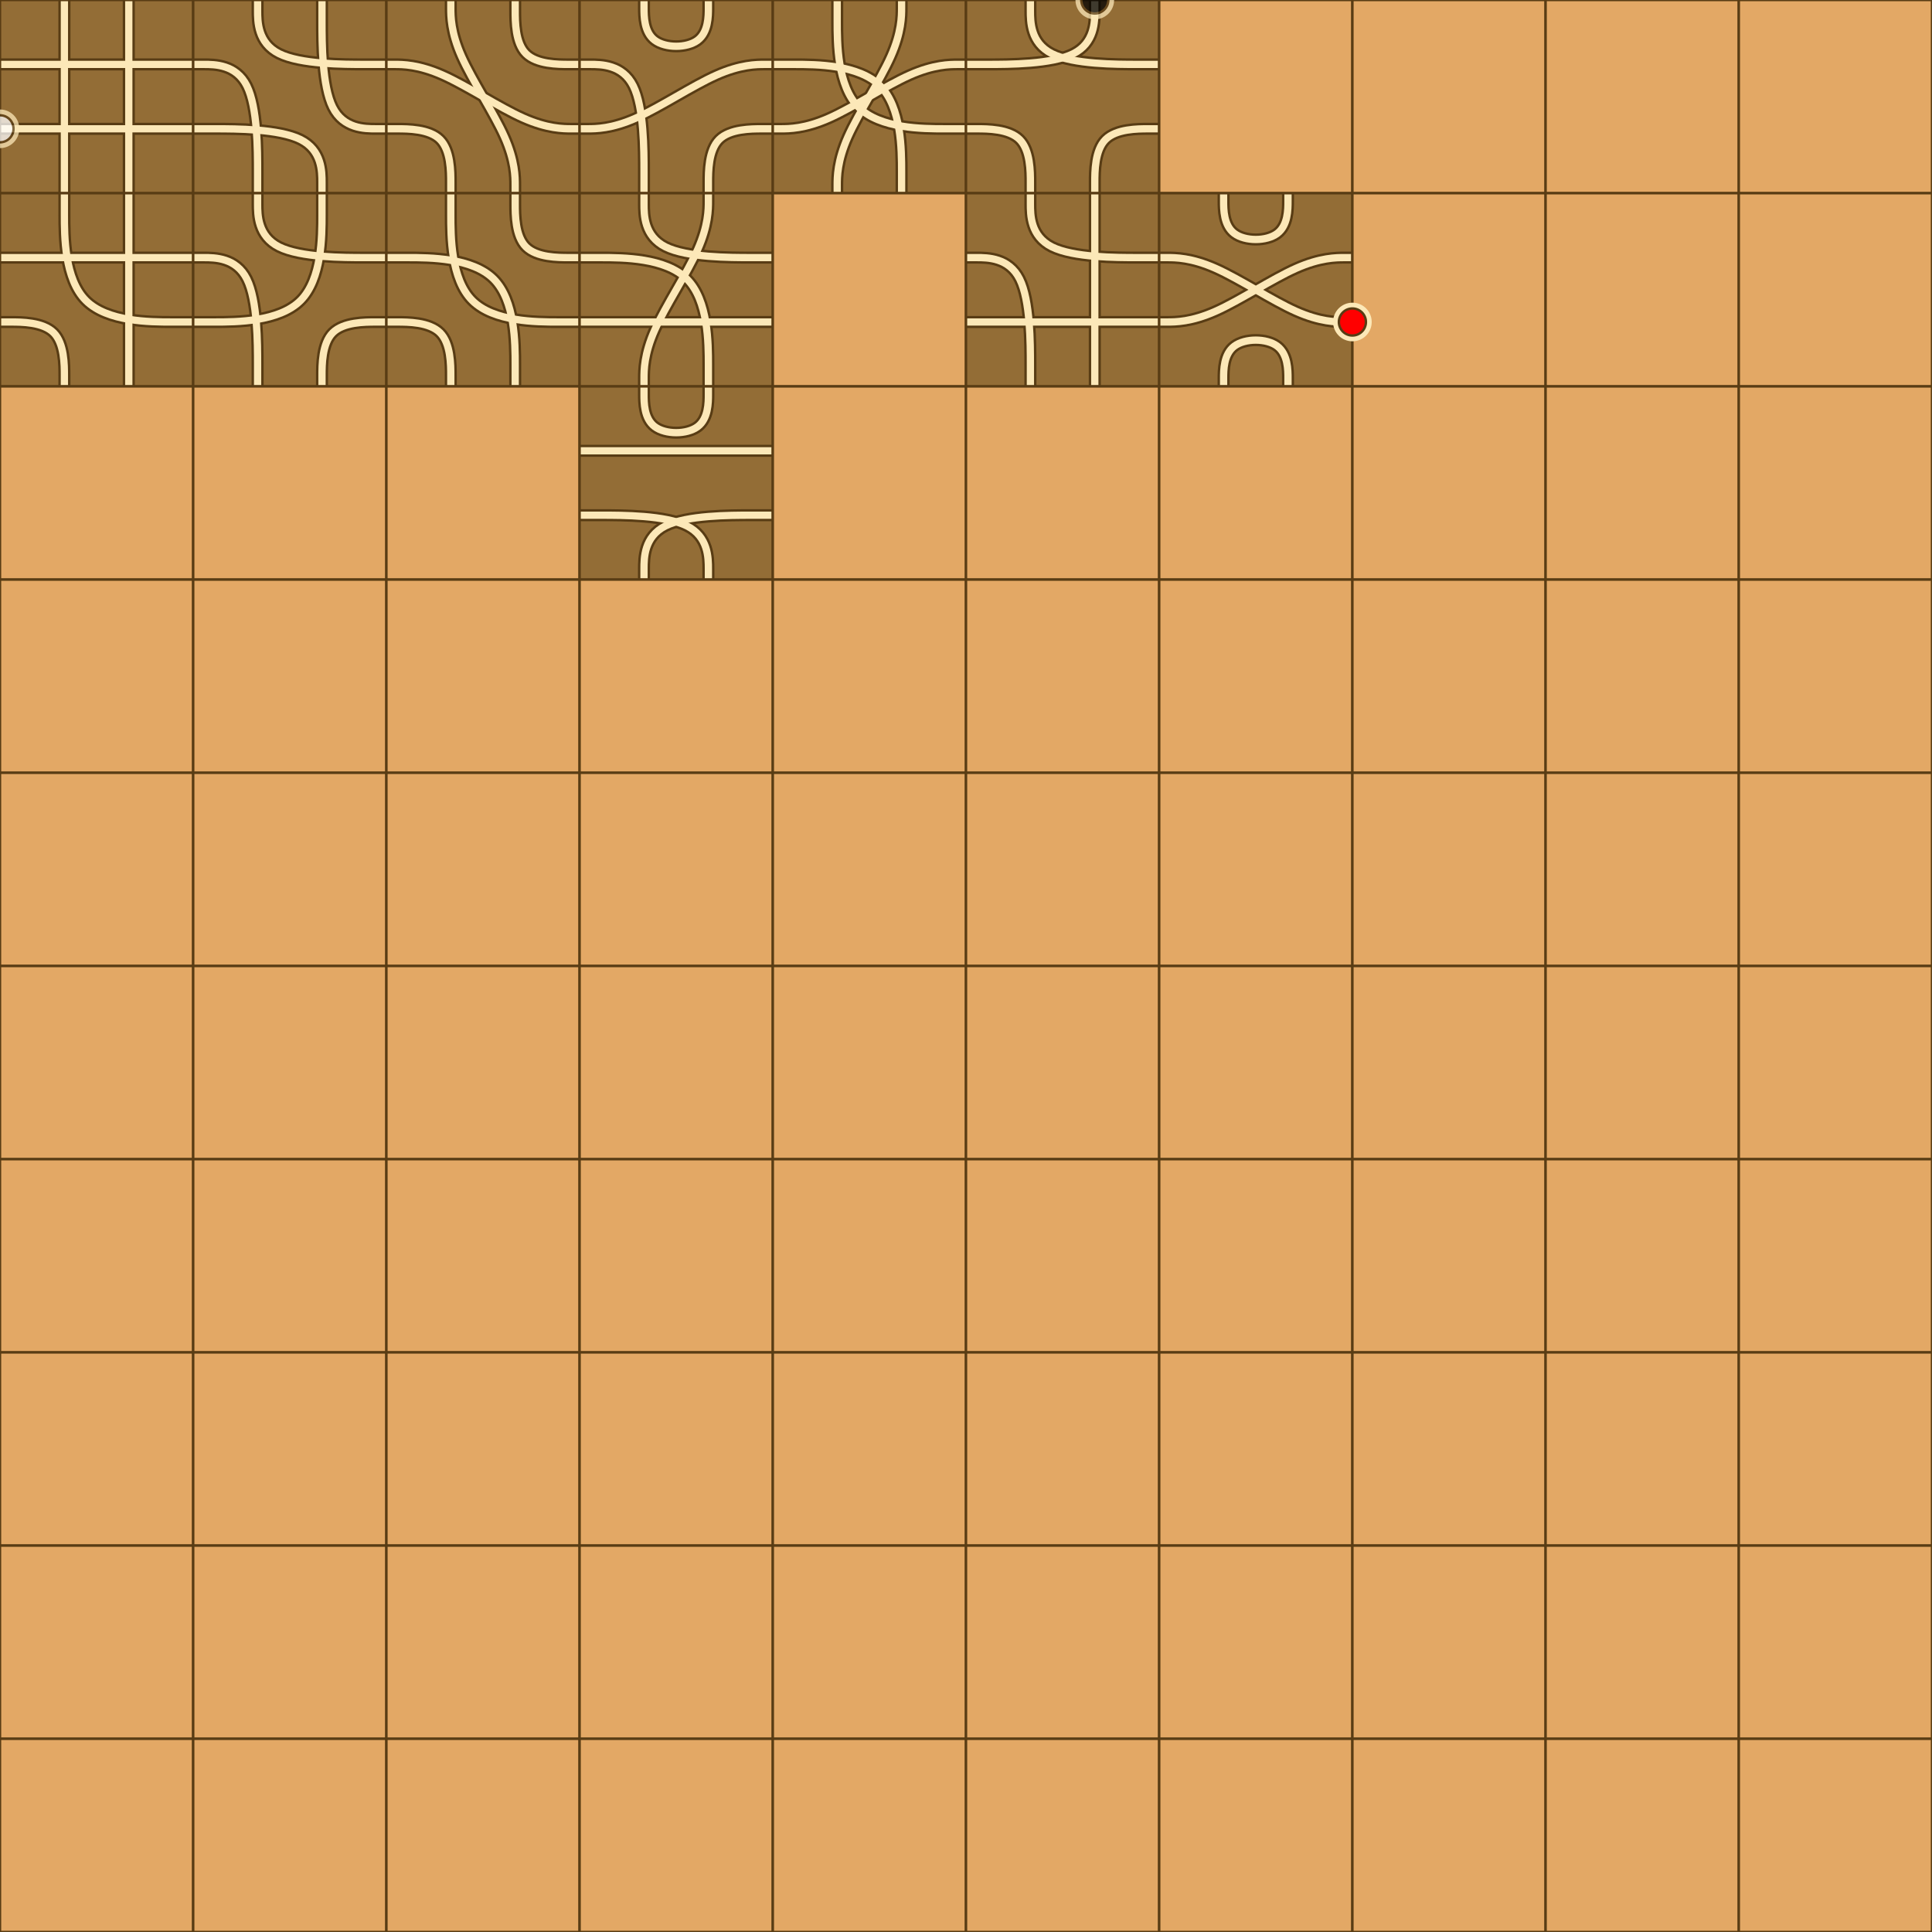 <svg xmlns="http://www.w3.org/2000/svg" width="800" height="800"><rect width="100%" height="100%" fill="#333333" stroke="none"/><defs><style type="text/css"><![CDATA[ 
  .border, .port, .avatar {
    stroke: #583C14;
    stroke-width: 1;
  }

  .avatar__shadow {
    fill: #FCE8B8;
  }

  .border {
    fill: none;
  }

  .background {
    fill: #936D36;
  }

  .background--empty {
    fill: #E3A865;
  }

  .dead {
    opacity: 0.75;
  }

  .port {
    fill: #ffffff;
  }

  .path__shadow {
    fill: none;
    stroke: #583C14;
    stroke-width: 5;
  }

  .path {
    fill: none;
    stroke: #FCE8B8;
    stroke-width: 3;
  }
 ]]></style></defs><g><rect class="background" x="0" y="0" width="80" height="80"></rect><path class="path__shadow" d="M26.667,0L26.667,3.333C26.667,6.667,26.667,13.333,26.667,23.333C26.667,33.333,26.667,46.667,26.667,56.667C26.667,66.667,26.667,73.333,26.667,76.667L26.667,80"></path><path class="path__shadow" d="M53.333,0L53.333,3.333C53.333,6.667,53.333,13.333,53.333,23.333C53.333,33.333,53.333,46.667,53.333,56.667C53.333,66.667,53.333,73.333,53.333,76.667L53.333,80"></path><path class="path__shadow" d="M80,26.667L76.667,26.667C73.333,26.667,66.667,26.667,56.667,26.667C46.667,26.667,33.333,26.667,23.333,26.667C13.333,26.667,6.667,26.667,3.333,26.667L0,26.667"></path><path class="path__shadow" d="M80,53.333L76.667,53.333C73.333,53.333,66.667,53.333,56.667,53.333C46.667,53.333,33.333,53.333,23.333,53.333C13.333,53.333,6.667,53.333,3.333,53.333L0,53.333"></path><path class="path" d="M26.667,0L26.667,3.333C26.667,6.667,26.667,13.333,26.667,23.333C26.667,33.333,26.667,46.667,26.667,56.667C26.667,66.667,26.667,73.333,26.667,76.667L26.667,80"></path><path class="path" d="M53.333,0L53.333,3.333C53.333,6.667,53.333,13.333,53.333,23.333C53.333,33.333,53.333,46.667,53.333,56.667C53.333,66.667,53.333,73.333,53.333,76.667L53.333,80"></path><path class="path" d="M80,26.667L76.667,26.667C73.333,26.667,66.667,26.667,56.667,26.667C46.667,26.667,33.333,26.667,23.333,26.667C13.333,26.667,6.667,26.667,3.333,26.667L0,26.667"></path><path class="path" d="M80,53.333L76.667,53.333C73.333,53.333,66.667,53.333,56.667,53.333C46.667,53.333,33.333,53.333,23.333,53.333C13.333,53.333,6.667,53.333,3.333,53.333L0,53.333"></path><rect class="border" x="0" y="0" width="80" height="80"></rect></g><g><rect class="background" x="0" y="80" width="80" height="80"></rect><path class="path__shadow" d="M26.667,80L26.667,88.889C26.667,97.778,26.667,115.556,35.556,124.444C44.444,133.333,62.222,133.333,71.111,133.333C80,133.333,80,133.333,80,133.333L80,133.333"></path><path class="path__shadow" d="M53.333,80L53.333,83.333C53.333,86.667,53.333,93.333,53.333,103.333C53.333,113.333,53.333,126.667,53.333,136.667C53.333,146.667,53.333,153.333,53.333,156.667L53.333,160"></path><path class="path__shadow" d="M80,106.667L76.667,106.667C73.333,106.667,66.667,106.667,56.667,106.667C46.667,106.667,33.333,106.667,23.333,106.667C13.333,106.667,6.667,106.667,3.333,106.667L0,106.667"></path><path class="path__shadow" d="M26.667,160L26.667,155.556C26.667,151.111,26.667,142.222,22.222,137.778C17.778,133.333,8.889,133.333,4.444,133.333C0,133.333,0,133.333,0,133.333L0,133.333"></path><path class="path" d="M26.667,80L26.667,88.889C26.667,97.778,26.667,115.556,35.556,124.444C44.444,133.333,62.222,133.333,71.111,133.333C80,133.333,80,133.333,80,133.333L80,133.333"></path><path class="path" d="M53.333,80L53.333,83.333C53.333,86.667,53.333,93.333,53.333,103.333C53.333,113.333,53.333,126.667,53.333,136.667C53.333,146.667,53.333,153.333,53.333,156.667L53.333,160"></path><path class="path" d="M80,106.667L76.667,106.667C73.333,106.667,66.667,106.667,56.667,106.667C46.667,106.667,33.333,106.667,23.333,106.667C13.333,106.667,6.667,106.667,3.333,106.667L0,106.667"></path><path class="path" d="M26.667,160L26.667,155.556C26.667,151.111,26.667,142.222,22.222,137.778C17.778,133.333,8.889,133.333,4.444,133.333C0,133.333,0,133.333,0,133.333L0,133.333"></path><rect class="border" x="0" y="80" width="80" height="80"></rect></g><g><rect class="background background--empty" x="0" y="160" width="80" height="80"></rect><rect class="border" x="0" y="160" width="80" height="80"></rect></g><g><rect class="background background--empty" x="0" y="240" width="80" height="80"></rect><rect class="border" x="0" y="240" width="80" height="80"></rect></g><g><rect class="background background--empty" x="0" y="320" width="80" height="80"></rect><rect class="border" x="0" y="320" width="80" height="80"></rect></g><g><rect class="background background--empty" x="0" y="400" width="80" height="80"></rect><rect class="border" x="0" y="400" width="80" height="80"></rect></g><g><rect class="background background--empty" x="0" y="480" width="80" height="80"></rect><rect class="border" x="0" y="480" width="80" height="80"></rect></g><g><rect class="background background--empty" x="0" y="560" width="80" height="80"></rect><rect class="border" x="0" y="560" width="80" height="80"></rect></g><g><rect class="background background--empty" x="0" y="640" width="80" height="80"></rect><rect class="border" x="0" y="640" width="80" height="80"></rect></g><g><rect class="background background--empty" x="0" y="720" width="80" height="80"></rect><rect class="border" x="0" y="720" width="80" height="80"></rect></g><g><rect class="background" x="80" y="0" width="80" height="80"></rect><path class="path__shadow" d="M106.667,0L106.667,4.444C106.667,8.889,106.667,17.778,115.556,22.222C124.444,26.667,142.222,26.667,151.111,26.667C160,26.667,160,26.667,160,26.667L160,26.667"></path><path class="path__shadow" d="M133.333,0L133.333,8.889C133.333,17.778,133.333,35.556,137.778,44.444C142.222,53.333,151.111,53.333,155.556,53.333C160,53.333,160,53.333,160,53.333L160,53.333"></path><path class="path__shadow" d="M133.333,80L133.333,75.556C133.333,71.111,133.333,62.222,124.444,57.778C115.556,53.333,97.778,53.333,88.889,53.333C80,53.333,80,53.333,80,53.333L80,53.333"></path><path class="path__shadow" d="M106.667,80L106.667,71.111C106.667,62.222,106.667,44.444,102.222,35.556C97.778,26.667,88.889,26.667,84.444,26.667C80,26.667,80,26.667,80,26.667L80,26.667"></path><path class="path" d="M106.667,0L106.667,4.444C106.667,8.889,106.667,17.778,115.556,22.222C124.444,26.667,142.222,26.667,151.111,26.667C160,26.667,160,26.667,160,26.667L160,26.667"></path><path class="path" d="M133.333,0L133.333,8.889C133.333,17.778,133.333,35.556,137.778,44.444C142.222,53.333,151.111,53.333,155.556,53.333C160,53.333,160,53.333,160,53.333L160,53.333"></path><path class="path" d="M133.333,80L133.333,75.556C133.333,71.111,133.333,62.222,124.444,57.778C115.556,53.333,97.778,53.333,88.889,53.333C80,53.333,80,53.333,80,53.333L80,53.333"></path><path class="path" d="M106.667,80L106.667,71.111C106.667,62.222,106.667,44.444,102.222,35.556C97.778,26.667,88.889,26.667,84.444,26.667C80,26.667,80,26.667,80,26.667L80,26.667"></path><rect class="border" x="80" y="0" width="80" height="80"></rect></g><g><rect class="background" x="80" y="80" width="80" height="80"></rect><path class="path__shadow" d="M106.667,80L106.667,84.444C106.667,88.889,106.667,97.778,115.556,102.222C124.444,106.667,142.222,106.667,151.111,106.667C160,106.667,160,106.667,160,106.667L160,106.667"></path><path class="path__shadow" d="M133.333,80L133.333,88.889C133.333,97.778,133.333,115.556,124.444,124.444C115.556,133.333,97.778,133.333,88.889,133.333C80,133.333,80,133.333,80,133.333L80,133.333"></path><path class="path__shadow" d="M160,133.333L160,133.333C160,133.333,160,133.333,155.556,133.333C151.111,133.333,142.222,133.333,137.778,137.778C133.333,142.222,133.333,151.111,133.333,155.556L133.333,160"></path><path class="path__shadow" d="M106.667,160L106.667,151.111C106.667,142.222,106.667,124.444,102.222,115.556C97.778,106.667,88.889,106.667,84.444,106.667C80,106.667,80,106.667,80,106.667L80,106.667"></path><path class="path" d="M106.667,80L106.667,84.444C106.667,88.889,106.667,97.778,115.556,102.222C124.444,106.667,142.222,106.667,151.111,106.667C160,106.667,160,106.667,160,106.667L160,106.667"></path><path class="path" d="M133.333,80L133.333,88.889C133.333,97.778,133.333,115.556,124.444,124.444C115.556,133.333,97.778,133.333,88.889,133.333C80,133.333,80,133.333,80,133.333L80,133.333"></path><path class="path" d="M160,133.333L160,133.333C160,133.333,160,133.333,155.556,133.333C151.111,133.333,142.222,133.333,137.778,137.778C133.333,142.222,133.333,151.111,133.333,155.556L133.333,160"></path><path class="path" d="M106.667,160L106.667,151.111C106.667,142.222,106.667,124.444,102.222,115.556C97.778,106.667,88.889,106.667,84.444,106.667C80,106.667,80,106.667,80,106.667L80,106.667"></path><rect class="border" x="80" y="80" width="80" height="80"></rect></g><g><rect class="background background--empty" x="80" y="160" width="80" height="80"></rect><rect class="border" x="80" y="160" width="80" height="80"></rect></g><g><rect class="background background--empty" x="80" y="240" width="80" height="80"></rect><rect class="border" x="80" y="240" width="80" height="80"></rect></g><g><rect class="background background--empty" x="80" y="320" width="80" height="80"></rect><rect class="border" x="80" y="320" width="80" height="80"></rect></g><g><rect class="background background--empty" x="80" y="400" width="80" height="80"></rect><rect class="border" x="80" y="400" width="80" height="80"></rect></g><g><rect class="background background--empty" x="80" y="480" width="80" height="80"></rect><rect class="border" x="80" y="480" width="80" height="80"></rect></g><g><rect class="background background--empty" x="80" y="560" width="80" height="80"></rect><rect class="border" x="80" y="560" width="80" height="80"></rect></g><g><rect class="background background--empty" x="80" y="640" width="80" height="80"></rect><rect class="border" x="80" y="640" width="80" height="80"></rect></g><g><rect class="background background--empty" x="80" y="720" width="80" height="80"></rect><rect class="border" x="80" y="720" width="80" height="80"></rect></g><g><rect class="background" x="160" y="0" width="80" height="80"></rect><path class="path__shadow" d="M186.667,0L186.667,3.333C186.667,6.667,186.667,13.333,191.111,23.333C195.556,33.333,204.444,46.667,208.889,56.667C213.333,66.667,213.333,73.333,213.333,76.667L213.333,80"></path><path class="path__shadow" d="M213.333,0L213.333,4.444C213.333,8.889,213.333,17.778,217.778,22.222C222.222,26.667,231.111,26.667,235.556,26.667C240,26.667,240,26.667,240,26.667L240,26.667"></path><path class="path__shadow" d="M240,53.333L236.667,53.333C233.333,53.333,226.667,53.333,216.667,48.889C206.667,44.444,193.333,35.556,183.333,31.111C173.333,26.667,166.667,26.667,163.333,26.667L160,26.667"></path><path class="path__shadow" d="M186.667,80L186.667,75.556C186.667,71.111,186.667,62.222,182.222,57.778C177.778,53.333,168.889,53.333,164.444,53.333C160,53.333,160,53.333,160,53.333L160,53.333"></path><path class="path" d="M186.667,0L186.667,3.333C186.667,6.667,186.667,13.333,191.111,23.333C195.556,33.333,204.444,46.667,208.889,56.667C213.333,66.667,213.333,73.333,213.333,76.667L213.333,80"></path><path class="path" d="M213.333,0L213.333,4.444C213.333,8.889,213.333,17.778,217.778,22.222C222.222,26.667,231.111,26.667,235.556,26.667C240,26.667,240,26.667,240,26.667L240,26.667"></path><path class="path" d="M240,53.333L236.667,53.333C233.333,53.333,226.667,53.333,216.667,48.889C206.667,44.444,193.333,35.556,183.333,31.111C173.333,26.667,166.667,26.667,163.333,26.667L160,26.667"></path><path class="path" d="M186.667,80L186.667,75.556C186.667,71.111,186.667,62.222,182.222,57.778C177.778,53.333,168.889,53.333,164.444,53.333C160,53.333,160,53.333,160,53.333L160,53.333"></path><rect class="border" x="160" y="0" width="80" height="80"></rect></g><g><rect class="background" x="160" y="80" width="80" height="80"></rect><path class="path__shadow" d="M186.667,80L186.667,88.889C186.667,97.778,186.667,115.556,195.556,124.444C204.444,133.333,222.222,133.333,231.111,133.333C240,133.333,240,133.333,240,133.333L240,133.333"></path><path class="path__shadow" d="M213.333,80L213.333,84.444C213.333,88.889,213.333,97.778,217.778,102.222C222.222,106.667,231.111,106.667,235.556,106.667C240,106.667,240,106.667,240,106.667L240,106.667"></path><path class="path__shadow" d="M213.333,160L213.333,151.111C213.333,142.222,213.333,124.444,204.444,115.556C195.556,106.667,177.778,106.667,168.889,106.667C160,106.667,160,106.667,160,106.667L160,106.667"></path><path class="path__shadow" d="M186.667,160L186.667,155.556C186.667,151.111,186.667,142.222,182.222,137.778C177.778,133.333,168.889,133.333,164.444,133.333C160,133.333,160,133.333,160,133.333L160,133.333"></path><path class="path" d="M186.667,80L186.667,88.889C186.667,97.778,186.667,115.556,195.556,124.444C204.444,133.333,222.222,133.333,231.111,133.333C240,133.333,240,133.333,240,133.333L240,133.333"></path><path class="path" d="M213.333,80L213.333,84.444C213.333,88.889,213.333,97.778,217.778,102.222C222.222,106.667,231.111,106.667,235.556,106.667C240,106.667,240,106.667,240,106.667L240,106.667"></path><path class="path" d="M213.333,160L213.333,151.111C213.333,142.222,213.333,124.444,204.444,115.556C195.556,106.667,177.778,106.667,168.889,106.667C160,106.667,160,106.667,160,106.667L160,106.667"></path><path class="path" d="M186.667,160L186.667,155.556C186.667,151.111,186.667,142.222,182.222,137.778C177.778,133.333,168.889,133.333,164.444,133.333C160,133.333,160,133.333,160,133.333L160,133.333"></path><rect class="border" x="160" y="80" width="80" height="80"></rect></g><g><rect class="background background--empty" x="160" y="160" width="80" height="80"></rect><rect class="border" x="160" y="160" width="80" height="80"></rect></g><g><rect class="background background--empty" x="160" y="240" width="80" height="80"></rect><rect class="border" x="160" y="240" width="80" height="80"></rect></g><g><rect class="background background--empty" x="160" y="320" width="80" height="80"></rect><rect class="border" x="160" y="320" width="80" height="80"></rect></g><g><rect class="background background--empty" x="160" y="400" width="80" height="80"></rect><rect class="border" x="160" y="400" width="80" height="80"></rect></g><g><rect class="background background--empty" x="160" y="480" width="80" height="80"></rect><rect class="border" x="160" y="480" width="80" height="80"></rect></g><g><rect class="background background--empty" x="160" y="560" width="80" height="80"></rect><rect class="border" x="160" y="560" width="80" height="80"></rect></g><g><rect class="background background--empty" x="160" y="640" width="80" height="80"></rect><rect class="border" x="160" y="640" width="80" height="80"></rect></g><g><rect class="background background--empty" x="160" y="720" width="80" height="80"></rect><rect class="border" x="160" y="720" width="80" height="80"></rect></g><g><rect class="background" x="240" y="0" width="80" height="80"></rect><path class="path__shadow" d="M266.667,0L266.667,3.333C266.667,6.667,266.667,13.333,271.111,16.667C275.556,20,284.444,20,288.889,16.667C293.333,13.333,293.333,6.667,293.333,3.333L293.333,0"></path><path class="path__shadow" d="M320,26.667L316.667,26.667C313.333,26.667,306.667,26.667,296.667,31.111C286.667,35.556,273.333,44.444,263.333,48.889C253.333,53.333,246.667,53.333,243.333,53.333L240,53.333"></path><path class="path__shadow" d="M320,53.333L320,53.333C320,53.333,320,53.333,315.556,53.333C311.111,53.333,302.222,53.333,297.778,57.778C293.333,62.222,293.333,71.111,293.333,75.556L293.333,80"></path><path class="path__shadow" d="M266.667,80L266.667,71.111C266.667,62.222,266.667,44.444,262.222,35.556C257.778,26.667,248.889,26.667,244.444,26.667C240,26.667,240,26.667,240,26.667L240,26.667"></path><path class="path" d="M266.667,0L266.667,3.333C266.667,6.667,266.667,13.333,271.111,16.667C275.556,20,284.444,20,288.889,16.667C293.333,13.333,293.333,6.667,293.333,3.333L293.333,0"></path><path class="path" d="M320,26.667L316.667,26.667C313.333,26.667,306.667,26.667,296.667,31.111C286.667,35.556,273.333,44.444,263.333,48.889C253.333,53.333,246.667,53.333,243.333,53.333L240,53.333"></path><path class="path" d="M320,53.333L320,53.333C320,53.333,320,53.333,315.556,53.333C311.111,53.333,302.222,53.333,297.778,57.778C293.333,62.222,293.333,71.111,293.333,75.556L293.333,80"></path><path class="path" d="M266.667,80L266.667,71.111C266.667,62.222,266.667,44.444,262.222,35.556C257.778,26.667,248.889,26.667,244.444,26.667C240,26.667,240,26.667,240,26.667L240,26.667"></path><rect class="border" x="240" y="0" width="80" height="80"></rect></g><g><rect class="background" x="240" y="80" width="80" height="80"></rect><path class="path__shadow" d="M266.667,80L266.667,84.444C266.667,88.889,266.667,97.778,275.556,102.222C284.444,106.667,302.222,106.667,311.111,106.667C320,106.667,320,106.667,320,106.667L320,106.667"></path><path class="path__shadow" d="M293.333,80L293.333,83.333C293.333,86.667,293.333,93.333,288.889,103.333C284.444,113.333,275.556,126.667,271.111,136.667C266.667,146.667,266.667,153.333,266.667,156.667L266.667,160"></path><path class="path__shadow" d="M320,133.333L316.667,133.333C313.333,133.333,306.667,133.333,296.667,133.333C286.667,133.333,273.333,133.333,263.333,133.333C253.333,133.333,246.667,133.333,243.333,133.333L240,133.333"></path><path class="path__shadow" d="M293.333,160L293.333,151.111C293.333,142.222,293.333,124.444,284.444,115.556C275.556,106.667,257.778,106.667,248.889,106.667C240,106.667,240,106.667,240,106.667L240,106.667"></path><path class="path" d="M266.667,80L266.667,84.444C266.667,88.889,266.667,97.778,275.556,102.222C284.444,106.667,302.222,106.667,311.111,106.667C320,106.667,320,106.667,320,106.667L320,106.667"></path><path class="path" d="M293.333,80L293.333,83.333C293.333,86.667,293.333,93.333,288.889,103.333C284.444,113.333,275.556,126.667,271.111,136.667C266.667,146.667,266.667,153.333,266.667,156.667L266.667,160"></path><path class="path" d="M320,133.333L316.667,133.333C313.333,133.333,306.667,133.333,296.667,133.333C286.667,133.333,273.333,133.333,263.333,133.333C253.333,133.333,246.667,133.333,243.333,133.333L240,133.333"></path><path class="path" d="M293.333,160L293.333,151.111C293.333,142.222,293.333,124.444,284.444,115.556C275.556,106.667,257.778,106.667,248.889,106.667C240,106.667,240,106.667,240,106.667L240,106.667"></path><rect class="border" x="240" y="80" width="80" height="80"></rect></g><g><rect class="background" x="240" y="160" width="80" height="80"></rect><path class="path__shadow" d="M266.667,160L266.667,163.333C266.667,166.667,266.667,173.333,271.111,176.667C275.556,180,284.444,180,288.889,176.667C293.333,173.333,293.333,166.667,293.333,163.333L293.333,160"></path><path class="path__shadow" d="M320,186.667L316.667,186.667C313.333,186.667,306.667,186.667,296.667,186.667C286.667,186.667,273.333,186.667,263.333,186.667C253.333,186.667,246.667,186.667,243.333,186.667L240,186.667"></path><path class="path__shadow" d="M320,213.333L320,213.333C320,213.333,320,213.333,311.111,213.333C302.222,213.333,284.444,213.333,275.556,217.778C266.667,222.222,266.667,231.111,266.667,235.556L266.667,240"></path><path class="path__shadow" d="M293.333,240L293.333,235.556C293.333,231.111,293.333,222.222,284.444,217.778C275.556,213.333,257.778,213.333,248.889,213.333C240,213.333,240,213.333,240,213.333L240,213.333"></path><path class="path" d="M266.667,160L266.667,163.333C266.667,166.667,266.667,173.333,271.111,176.667C275.556,180,284.444,180,288.889,176.667C293.333,173.333,293.333,166.667,293.333,163.333L293.333,160"></path><path class="path" d="M320,186.667L316.667,186.667C313.333,186.667,306.667,186.667,296.667,186.667C286.667,186.667,273.333,186.667,263.333,186.667C253.333,186.667,246.667,186.667,243.333,186.667L240,186.667"></path><path class="path" d="M320,213.333L320,213.333C320,213.333,320,213.333,311.111,213.333C302.222,213.333,284.444,213.333,275.556,217.778C266.667,222.222,266.667,231.111,266.667,235.556L266.667,240"></path><path class="path" d="M293.333,240L293.333,235.556C293.333,231.111,293.333,222.222,284.444,217.778C275.556,213.333,257.778,213.333,248.889,213.333C240,213.333,240,213.333,240,213.333L240,213.333"></path><rect class="border" x="240" y="160" width="80" height="80"></rect></g><g><rect class="background background--empty" x="240" y="240" width="80" height="80"></rect><rect class="border" x="240" y="240" width="80" height="80"></rect></g><g><rect class="background background--empty" x="240" y="320" width="80" height="80"></rect><rect class="border" x="240" y="320" width="80" height="80"></rect></g><g><rect class="background background--empty" x="240" y="400" width="80" height="80"></rect><rect class="border" x="240" y="400" width="80" height="80"></rect></g><g><rect class="background background--empty" x="240" y="480" width="80" height="80"></rect><rect class="border" x="240" y="480" width="80" height="80"></rect></g><g><rect class="background background--empty" x="240" y="560" width="80" height="80"></rect><rect class="border" x="240" y="560" width="80" height="80"></rect></g><g><rect class="background background--empty" x="240" y="640" width="80" height="80"></rect><rect class="border" x="240" y="640" width="80" height="80"></rect></g><g><rect class="background background--empty" x="240" y="720" width="80" height="80"></rect><rect class="border" x="240" y="720" width="80" height="80"></rect></g><g><rect class="background" x="320" y="0" width="80" height="80"></rect><path class="path__shadow" d="M346.667,0L346.667,8.889C346.667,17.778,346.667,35.556,355.556,44.444C364.444,53.333,382.222,53.333,391.111,53.333C400,53.333,400,53.333,400,53.333L400,53.333"></path><path class="path__shadow" d="M373.333,0L373.333,3.333C373.333,6.667,373.333,13.333,368.889,23.333C364.444,33.333,355.556,46.667,351.111,56.667C346.667,66.667,346.667,73.333,346.667,76.667L346.667,80"></path><path class="path__shadow" d="M400,26.667L396.667,26.667C393.333,26.667,386.667,26.667,376.667,31.111C366.667,35.556,353.333,44.444,343.333,48.889C333.333,53.333,326.667,53.333,323.333,53.333L320,53.333"></path><path class="path__shadow" d="M373.333,80L373.333,71.111C373.333,62.222,373.333,44.444,364.444,35.556C355.556,26.667,337.778,26.667,328.889,26.667C320,26.667,320,26.667,320,26.667L320,26.667"></path><path class="path" d="M346.667,0L346.667,8.889C346.667,17.778,346.667,35.556,355.556,44.444C364.444,53.333,382.222,53.333,391.111,53.333C400,53.333,400,53.333,400,53.333L400,53.333"></path><path class="path" d="M373.333,0L373.333,3.333C373.333,6.667,373.333,13.333,368.889,23.333C364.444,33.333,355.556,46.667,351.111,56.667C346.667,66.667,346.667,73.333,346.667,76.667L346.667,80"></path><path class="path" d="M400,26.667L396.667,26.667C393.333,26.667,386.667,26.667,376.667,31.111C366.667,35.556,353.333,44.444,343.333,48.889C333.333,53.333,326.667,53.333,323.333,53.333L320,53.333"></path><path class="path" d="M373.333,80L373.333,71.111C373.333,62.222,373.333,44.444,364.444,35.556C355.556,26.667,337.778,26.667,328.889,26.667C320,26.667,320,26.667,320,26.667L320,26.667"></path><rect class="border" x="320" y="0" width="80" height="80"></rect></g><g><rect class="background background--empty" x="320" y="80" width="80" height="80"></rect><rect class="border" x="320" y="80" width="80" height="80"></rect></g><g><rect class="background background--empty" x="320" y="160" width="80" height="80"></rect><rect class="border" x="320" y="160" width="80" height="80"></rect></g><g><rect class="background background--empty" x="320" y="240" width="80" height="80"></rect><rect class="border" x="320" y="240" width="80" height="80"></rect></g><g><rect class="background background--empty" x="320" y="320" width="80" height="80"></rect><rect class="border" x="320" y="320" width="80" height="80"></rect></g><g><rect class="background background--empty" x="320" y="400" width="80" height="80"></rect><rect class="border" x="320" y="400" width="80" height="80"></rect></g><g><rect class="background background--empty" x="320" y="480" width="80" height="80"></rect><rect class="border" x="320" y="480" width="80" height="80"></rect></g><g><rect class="background background--empty" x="320" y="560" width="80" height="80"></rect><rect class="border" x="320" y="560" width="80" height="80"></rect></g><g><rect class="background background--empty" x="320" y="640" width="80" height="80"></rect><rect class="border" x="320" y="640" width="80" height="80"></rect></g><g><rect class="background background--empty" x="320" y="720" width="80" height="80"></rect><rect class="border" x="320" y="720" width="80" height="80"></rect></g><g><rect class="background" x="400" y="0" width="80" height="80"></rect><path class="path__shadow" d="M426.667,0L426.667,4.444C426.667,8.889,426.667,17.778,435.556,22.222C444.444,26.667,462.222,26.667,471.111,26.667C480,26.667,480,26.667,480,26.667L480,26.667"></path><path class="path__shadow" d="M453.333,0L453.333,4.444C453.333,8.889,453.333,17.778,444.444,22.222C435.556,26.667,417.778,26.667,408.889,26.667C400,26.667,400,26.667,400,26.667L400,26.667"></path><path class="path__shadow" d="M480,53.333L480,53.333C480,53.333,480,53.333,475.556,53.333C471.111,53.333,462.222,53.333,457.778,57.778C453.333,62.222,453.333,71.111,453.333,75.556L453.333,80"></path><path class="path__shadow" d="M426.667,80L426.667,75.556C426.667,71.111,426.667,62.222,422.222,57.778C417.778,53.333,408.889,53.333,404.444,53.333C400,53.333,400,53.333,400,53.333L400,53.333"></path><path class="path" d="M426.667,0L426.667,4.444C426.667,8.889,426.667,17.778,435.556,22.222C444.444,26.667,462.222,26.667,471.111,26.667C480,26.667,480,26.667,480,26.667L480,26.667"></path><path class="path" d="M453.333,0L453.333,4.444C453.333,8.889,453.333,17.778,444.444,22.222C435.556,26.667,417.778,26.667,408.889,26.667C400,26.667,400,26.667,400,26.667L400,26.667"></path><path class="path" d="M480,53.333L480,53.333C480,53.333,480,53.333,475.556,53.333C471.111,53.333,462.222,53.333,457.778,57.778C453.333,62.222,453.333,71.111,453.333,75.556L453.333,80"></path><path class="path" d="M426.667,80L426.667,75.556C426.667,71.111,426.667,62.222,422.222,57.778C417.778,53.333,408.889,53.333,404.444,53.333C400,53.333,400,53.333,400,53.333L400,53.333"></path><rect class="border" x="400" y="0" width="80" height="80"></rect></g><g><rect class="background" x="400" y="80" width="80" height="80"></rect><path class="path__shadow" d="M426.667,80L426.667,84.444C426.667,88.889,426.667,97.778,435.556,102.222C444.444,106.667,462.222,106.667,471.111,106.667C480,106.667,480,106.667,480,106.667L480,106.667"></path><path class="path__shadow" d="M453.333,80L453.333,83.333C453.333,86.667,453.333,93.333,453.333,103.333C453.333,113.333,453.333,126.667,453.333,136.667C453.333,146.667,453.333,153.333,453.333,156.667L453.333,160"></path><path class="path__shadow" d="M480,133.333L476.667,133.333C473.333,133.333,466.667,133.333,456.667,133.333C446.667,133.333,433.333,133.333,423.333,133.333C413.333,133.333,406.667,133.333,403.333,133.333L400,133.333"></path><path class="path__shadow" d="M426.667,160L426.667,151.111C426.667,142.222,426.667,124.444,422.222,115.556C417.778,106.667,408.889,106.667,404.444,106.667C400,106.667,400,106.667,400,106.667L400,106.667"></path><path class="path" d="M426.667,80L426.667,84.444C426.667,88.889,426.667,97.778,435.556,102.222C444.444,106.667,462.222,106.667,471.111,106.667C480,106.667,480,106.667,480,106.667L480,106.667"></path><path class="path" d="M453.333,80L453.333,83.333C453.333,86.667,453.333,93.333,453.333,103.333C453.333,113.333,453.333,126.667,453.333,136.667C453.333,146.667,453.333,153.333,453.333,156.667L453.333,160"></path><path class="path" d="M480,133.333L476.667,133.333C473.333,133.333,466.667,133.333,456.667,133.333C446.667,133.333,433.333,133.333,423.333,133.333C413.333,133.333,406.667,133.333,403.333,133.333L400,133.333"></path><path class="path" d="M426.667,160L426.667,151.111C426.667,142.222,426.667,124.444,422.222,115.556C417.778,106.667,408.889,106.667,404.444,106.667C400,106.667,400,106.667,400,106.667L400,106.667"></path><rect class="border" x="400" y="80" width="80" height="80"></rect></g><g><rect class="background background--empty" x="400" y="160" width="80" height="80"></rect><rect class="border" x="400" y="160" width="80" height="80"></rect></g><g><rect class="background background--empty" x="400" y="240" width="80" height="80"></rect><rect class="border" x="400" y="240" width="80" height="80"></rect></g><g><rect class="background background--empty" x="400" y="320" width="80" height="80"></rect><rect class="border" x="400" y="320" width="80" height="80"></rect></g><g><rect class="background background--empty" x="400" y="400" width="80" height="80"></rect><rect class="border" x="400" y="400" width="80" height="80"></rect></g><g><rect class="background background--empty" x="400" y="480" width="80" height="80"></rect><rect class="border" x="400" y="480" width="80" height="80"></rect></g><g><rect class="background background--empty" x="400" y="560" width="80" height="80"></rect><rect class="border" x="400" y="560" width="80" height="80"></rect></g><g><rect class="background background--empty" x="400" y="640" width="80" height="80"></rect><rect class="border" x="400" y="640" width="80" height="80"></rect></g><g><rect class="background background--empty" x="400" y="720" width="80" height="80"></rect><rect class="border" x="400" y="720" width="80" height="80"></rect></g><g><rect class="background background--empty" x="480" y="0" width="80" height="80"></rect><rect class="border" x="480" y="0" width="80" height="80"></rect></g><g><rect class="background" x="480" y="80" width="80" height="80"></rect><path class="path__shadow" d="M506.667,80L506.667,83.333C506.667,86.667,506.667,93.333,511.111,96.667C515.556,100,524.444,100,528.889,96.667C533.333,93.333,533.333,86.667,533.333,83.333L533.333,80"></path><path class="path__shadow" d="M560,106.667L556.667,106.667C553.333,106.667,546.667,106.667,536.667,111.111C526.667,115.556,513.333,124.444,503.333,128.889C493.333,133.333,486.667,133.333,483.333,133.333L480,133.333"></path><path class="path__shadow" d="M560,133.333L556.667,133.333C553.333,133.333,546.667,133.333,536.667,128.889C526.667,124.444,513.333,115.556,503.333,111.111C493.333,106.667,486.667,106.667,483.333,106.667L480,106.667"></path><path class="path__shadow" d="M533.333,160L533.333,156.667C533.333,153.333,533.333,146.667,528.889,143.333C524.444,140,515.556,140,511.111,143.333C506.667,146.667,506.667,153.333,506.667,156.667L506.667,160"></path><path class="path" d="M506.667,80L506.667,83.333C506.667,86.667,506.667,93.333,511.111,96.667C515.556,100,524.444,100,528.889,96.667C533.333,93.333,533.333,86.667,533.333,83.333L533.333,80"></path><path class="path" d="M560,106.667L556.667,106.667C553.333,106.667,546.667,106.667,536.667,111.111C526.667,115.556,513.333,124.444,503.333,128.889C493.333,133.333,486.667,133.333,483.333,133.333L480,133.333"></path><path class="path" d="M560,133.333L556.667,133.333C553.333,133.333,546.667,133.333,536.667,128.889C526.667,124.444,513.333,115.556,503.333,111.111C493.333,106.667,486.667,106.667,483.333,106.667L480,106.667"></path><path class="path" d="M533.333,160L533.333,156.667C533.333,153.333,533.333,146.667,528.889,143.333C524.444,140,515.556,140,511.111,143.333C506.667,146.667,506.667,153.333,506.667,156.667L506.667,160"></path><rect class="border" x="480" y="80" width="80" height="80"></rect></g><g><rect class="background background--empty" x="480" y="160" width="80" height="80"></rect><rect class="border" x="480" y="160" width="80" height="80"></rect></g><g><rect class="background background--empty" x="480" y="240" width="80" height="80"></rect><rect class="border" x="480" y="240" width="80" height="80"></rect></g><g><rect class="background background--empty" x="480" y="320" width="80" height="80"></rect><rect class="border" x="480" y="320" width="80" height="80"></rect></g><g><rect class="background background--empty" x="480" y="400" width="80" height="80"></rect><rect class="border" x="480" y="400" width="80" height="80"></rect></g><g><rect class="background background--empty" x="480" y="480" width="80" height="80"></rect><rect class="border" x="480" y="480" width="80" height="80"></rect></g><g><rect class="background background--empty" x="480" y="560" width="80" height="80"></rect><rect class="border" x="480" y="560" width="80" height="80"></rect></g><g><rect class="background background--empty" x="480" y="640" width="80" height="80"></rect><rect class="border" x="480" y="640" width="80" height="80"></rect></g><g><rect class="background background--empty" x="480" y="720" width="80" height="80"></rect><rect class="border" x="480" y="720" width="80" height="80"></rect></g><g><rect class="background background--empty" x="560" y="0" width="80" height="80"></rect><rect class="border" x="560" y="0" width="80" height="80"></rect></g><g><rect class="background background--empty" x="560" y="80" width="80" height="80"></rect><rect class="border" x="560" y="80" width="80" height="80"></rect></g><g><rect class="background background--empty" x="560" y="160" width="80" height="80"></rect><rect class="border" x="560" y="160" width="80" height="80"></rect></g><g><rect class="background background--empty" x="560" y="240" width="80" height="80"></rect><rect class="border" x="560" y="240" width="80" height="80"></rect></g><g><rect class="background background--empty" x="560" y="320" width="80" height="80"></rect><rect class="border" x="560" y="320" width="80" height="80"></rect></g><g><rect class="background background--empty" x="560" y="400" width="80" height="80"></rect><rect class="border" x="560" y="400" width="80" height="80"></rect></g><g><rect class="background background--empty" x="560" y="480" width="80" height="80"></rect><rect class="border" x="560" y="480" width="80" height="80"></rect></g><g><rect class="background background--empty" x="560" y="560" width="80" height="80"></rect><rect class="border" x="560" y="560" width="80" height="80"></rect></g><g><rect class="background background--empty" x="560" y="640" width="80" height="80"></rect><rect class="border" x="560" y="640" width="80" height="80"></rect></g><g><rect class="background background--empty" x="560" y="720" width="80" height="80"></rect><rect class="border" x="560" y="720" width="80" height="80"></rect></g><g><rect class="background background--empty" x="640" y="0" width="80" height="80"></rect><rect class="border" x="640" y="0" width="80" height="80"></rect></g><g><rect class="background background--empty" x="640" y="80" width="80" height="80"></rect><rect class="border" x="640" y="80" width="80" height="80"></rect></g><g><rect class="background background--empty" x="640" y="160" width="80" height="80"></rect><rect class="border" x="640" y="160" width="80" height="80"></rect></g><g><rect class="background background--empty" x="640" y="240" width="80" height="80"></rect><rect class="border" x="640" y="240" width="80" height="80"></rect></g><g><rect class="background background--empty" x="640" y="320" width="80" height="80"></rect><rect class="border" x="640" y="320" width="80" height="80"></rect></g><g><rect class="background background--empty" x="640" y="400" width="80" height="80"></rect><rect class="border" x="640" y="400" width="80" height="80"></rect></g><g><rect class="background background--empty" x="640" y="480" width="80" height="80"></rect><rect class="border" x="640" y="480" width="80" height="80"></rect></g><g><rect class="background background--empty" x="640" y="560" width="80" height="80"></rect><rect class="border" x="640" y="560" width="80" height="80"></rect></g><g><rect class="background background--empty" x="640" y="640" width="80" height="80"></rect><rect class="border" x="640" y="640" width="80" height="80"></rect></g><g><rect class="background background--empty" x="640" y="720" width="80" height="80"></rect><rect class="border" x="640" y="720" width="80" height="80"></rect></g><g><rect class="background background--empty" x="720" y="0" width="80" height="80"></rect><rect class="border" x="720" y="0" width="80" height="80"></rect></g><g><rect class="background background--empty" x="720" y="80" width="80" height="80"></rect><rect class="border" x="720" y="80" width="80" height="80"></rect></g><g><rect class="background background--empty" x="720" y="160" width="80" height="80"></rect><rect class="border" x="720" y="160" width="80" height="80"></rect></g><g><rect class="background background--empty" x="720" y="240" width="80" height="80"></rect><rect class="border" x="720" y="240" width="80" height="80"></rect></g><g><rect class="background background--empty" x="720" y="320" width="80" height="80"></rect><rect class="border" x="720" y="320" width="80" height="80"></rect></g><g><rect class="background background--empty" x="720" y="400" width="80" height="80"></rect><rect class="border" x="720" y="400" width="80" height="80"></rect></g><g><rect class="background background--empty" x="720" y="480" width="80" height="80"></rect><rect class="border" x="720" y="480" width="80" height="80"></rect></g><g><rect class="background background--empty" x="720" y="560" width="80" height="80"></rect><rect class="border" x="720" y="560" width="80" height="80"></rect></g><g><rect class="background background--empty" x="720" y="640" width="80" height="80"></rect><rect class="border" x="720" y="640" width="80" height="80"></rect></g><g><rect class="background background--empty" x="720" y="720" width="80" height="80"></rect><rect class="border" x="720" y="720" width="80" height="80"></rect></g><g><g class="dead"><circle class="avatar__shadow" cx="0" cy="53.333" r="8"></circle><circle class="avatar" fill="white" cx="0" cy="53.333" r="5.6"></circle></g><g class="dead"><circle class="avatar__shadow" cx="453.333" cy="0" r="8"></circle><circle class="avatar" fill="black" cx="453.333" cy="0" r="5.6"></circle></g><g class=""><circle class="avatar__shadow" cx="560" cy="133.333" r="8"></circle><circle class="avatar" fill="red" cx="560" cy="133.333" r="5.6"></circle></g></g></svg>